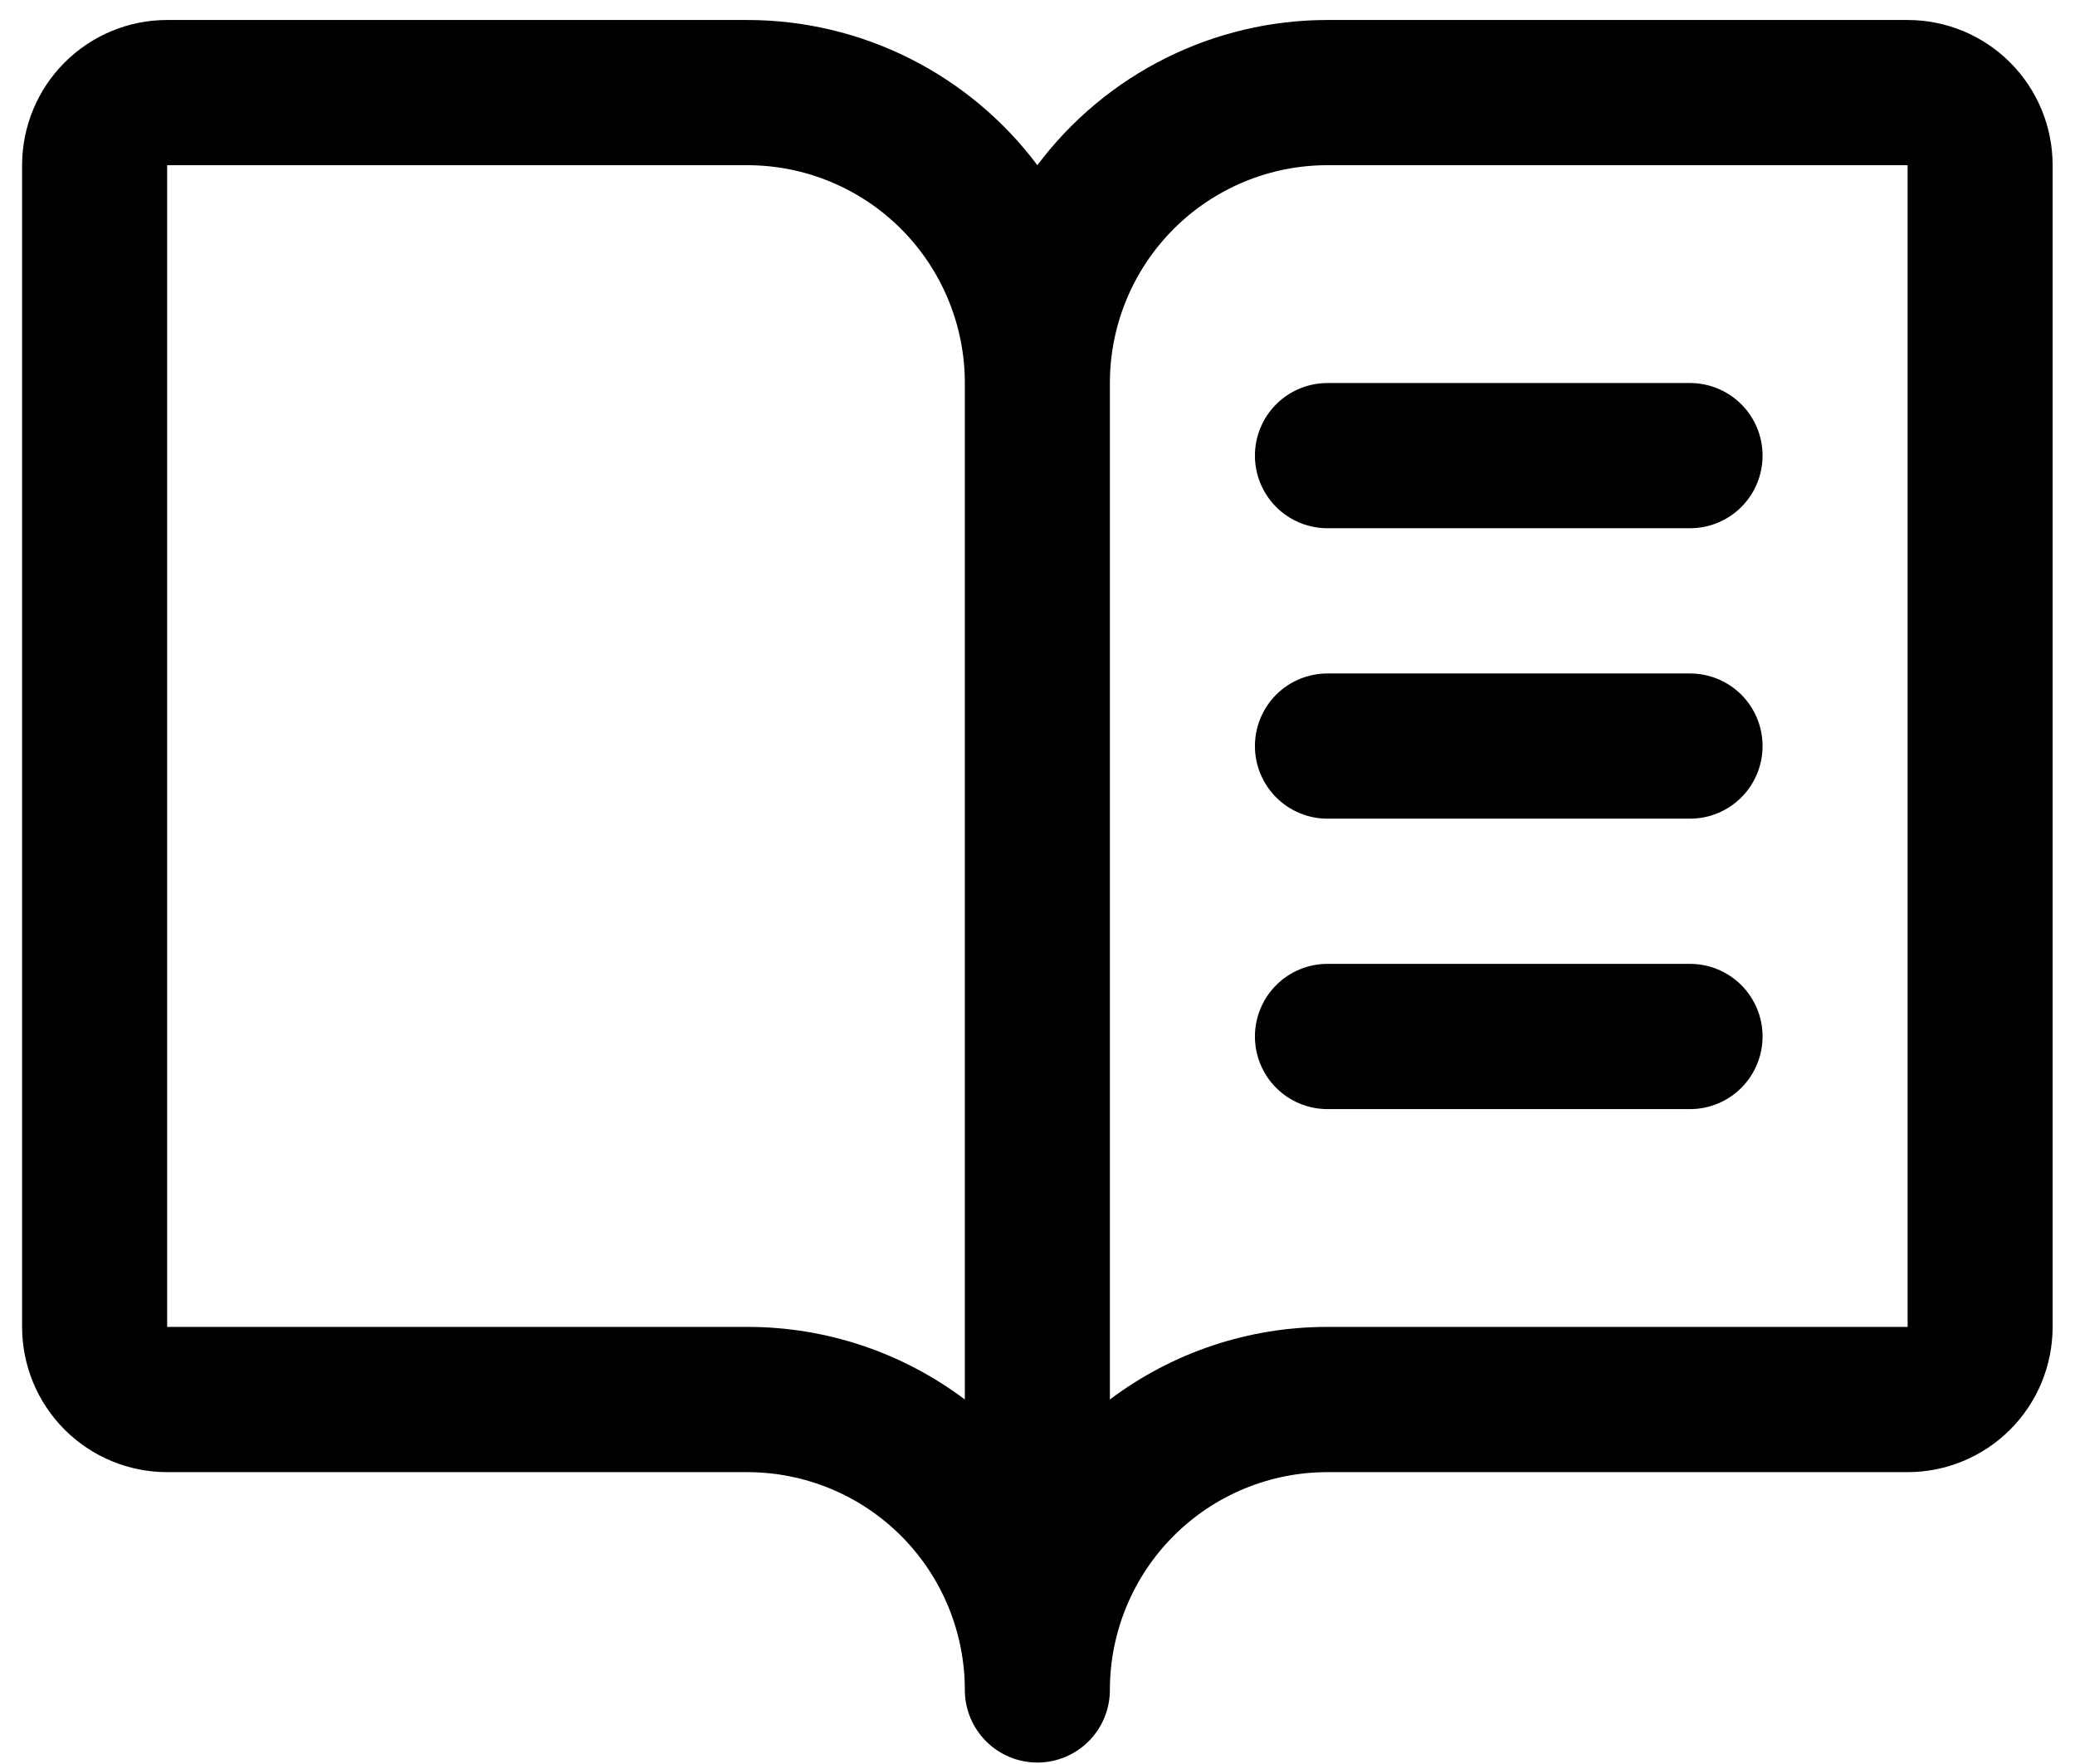 <svg width="60" height="51" viewBox="0 0 60 51" fill="none" xmlns="http://www.w3.org/2000/svg">
<path d="M55.16 0.578H38.384C36.756 0.578 35.151 0.957 33.695 1.686C32.239 2.415 30.973 3.473 29.996 4.776C29.02 3.473 27.753 2.415 26.297 1.686C24.841 0.957 23.236 0.578 21.608 0.578H4.833C3.72 0.578 2.654 1.02 1.867 1.808C1.081 2.595 0.639 3.663 0.639 4.776V38.363C0.639 39.477 1.081 40.545 1.867 41.332C2.654 42.119 3.72 42.562 4.833 42.562H21.608C23.277 42.562 24.877 43.225 26.057 44.406C27.236 45.587 27.899 47.189 27.899 48.859C27.899 49.416 28.12 49.95 28.513 50.343C28.907 50.737 29.44 50.958 29.996 50.958C30.552 50.958 31.086 50.737 31.479 50.343C31.872 49.95 32.093 49.416 32.093 48.859C32.093 47.189 32.756 45.587 33.936 44.406C35.115 43.225 36.715 42.562 38.384 42.562H55.16C56.272 42.562 57.339 42.119 58.125 41.332C58.912 40.545 59.353 39.477 59.353 38.363V4.776C59.353 3.663 58.912 2.595 58.125 1.808C57.339 1.02 56.272 0.578 55.16 0.578ZM21.608 38.363H4.833V4.776H21.608C23.277 4.776 24.877 5.44 26.057 6.621C27.236 7.802 27.899 9.404 27.899 11.074V40.462C26.086 39.097 23.878 38.36 21.608 38.363ZM55.16 38.363H38.384C36.115 38.36 33.906 39.097 32.093 40.462V11.074C32.093 9.404 32.756 7.802 33.936 6.621C35.115 5.44 36.715 4.776 38.384 4.776H55.16V38.363ZM38.384 11.074H48.869C49.425 11.074 49.958 11.295 50.352 11.689C50.745 12.082 50.966 12.616 50.966 13.173C50.966 13.73 50.745 14.264 50.352 14.658C49.958 15.051 49.425 15.272 48.869 15.272H38.384C37.828 15.272 37.294 15.051 36.901 14.658C36.508 14.264 36.287 13.73 36.287 13.173C36.287 12.616 36.508 12.082 36.901 11.689C37.294 11.295 37.828 11.074 38.384 11.074ZM50.966 21.57C50.966 22.127 50.745 22.66 50.352 23.054C49.958 23.448 49.425 23.669 48.869 23.669H38.384C37.828 23.669 37.294 23.448 36.901 23.054C36.508 22.66 36.287 22.127 36.287 21.57C36.287 21.013 36.508 20.479 36.901 20.085C37.294 19.692 37.828 19.471 38.384 19.471H48.869C49.425 19.471 49.958 19.692 50.352 20.085C50.745 20.479 50.966 21.013 50.966 21.57ZM50.966 29.966C50.966 30.523 50.745 31.057 50.352 31.451C49.958 31.845 49.425 32.066 48.869 32.066H38.384C37.828 32.066 37.294 31.845 36.901 31.451C36.508 31.057 36.287 30.523 36.287 29.966C36.287 29.41 36.508 28.876 36.901 28.482C37.294 28.088 37.828 27.867 38.384 27.867H48.869C49.425 27.867 49.958 28.088 50.352 28.482C50.745 28.876 50.966 29.41 50.966 29.966Z" fill="black"/>
</svg>
